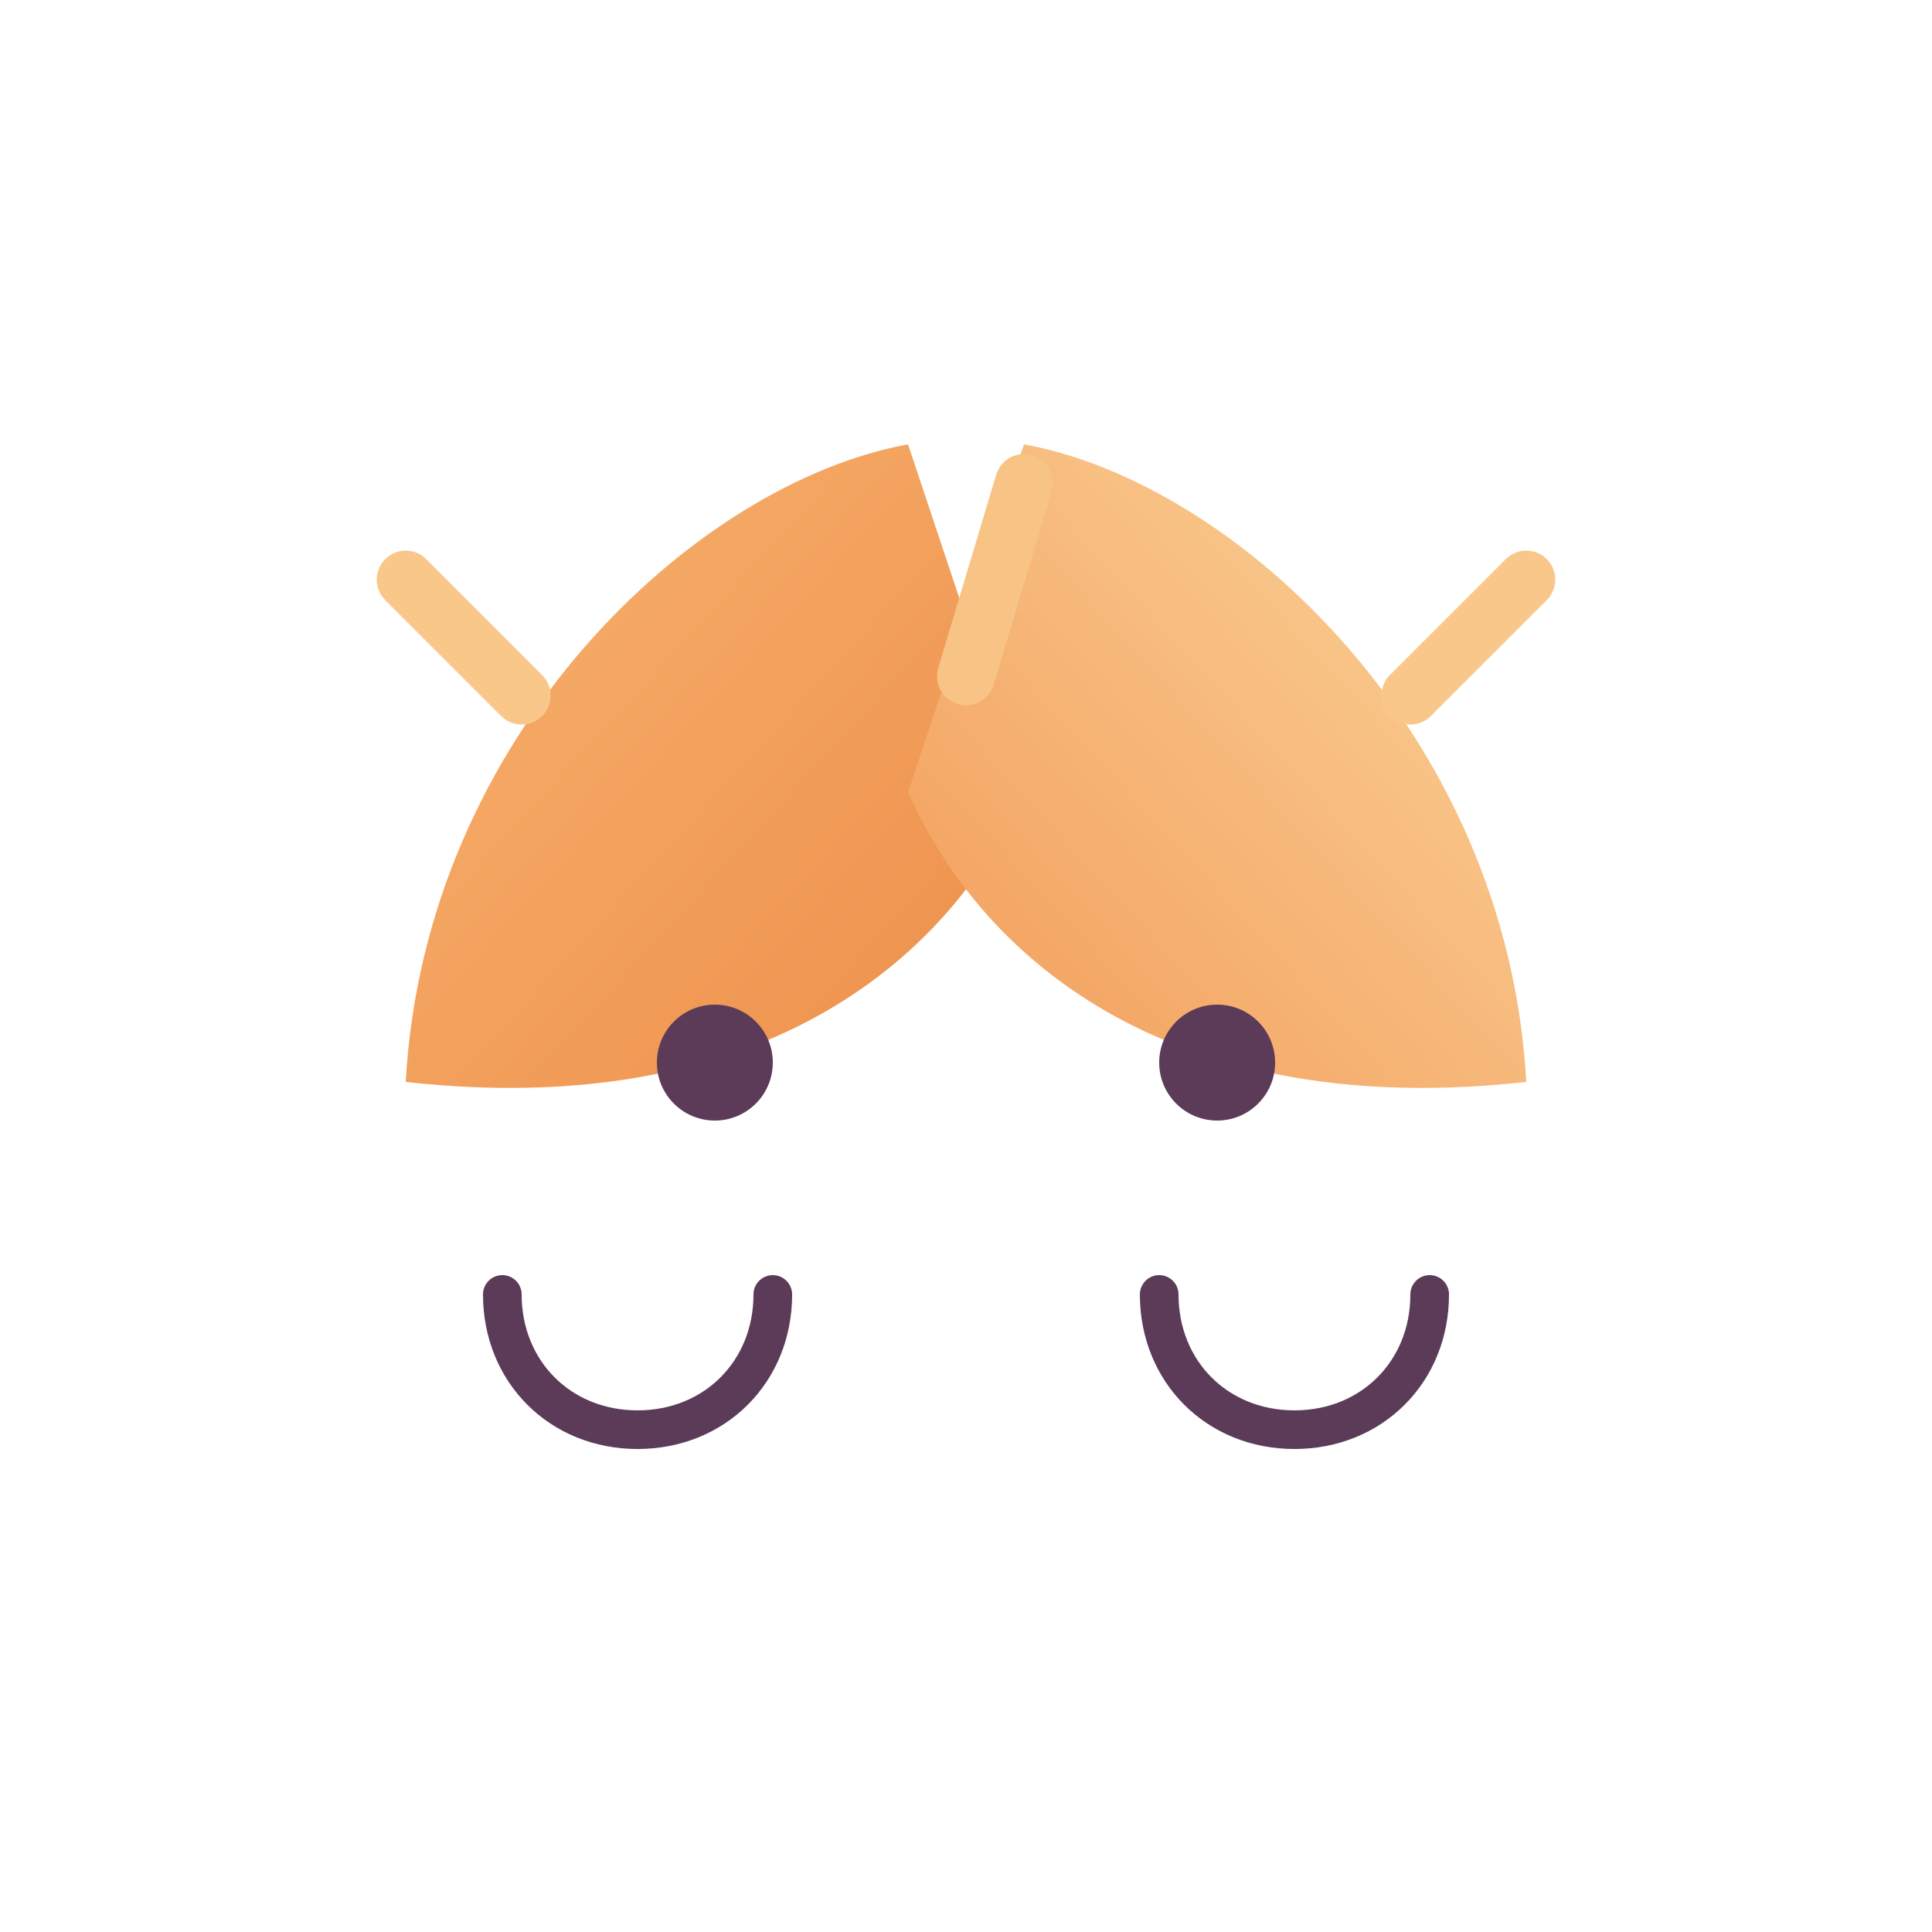 <svg width="200" height="200" viewBox="0 0 200 200" xmlns="http://www.w3.org/2000/svg" role="img" aria-labelledby="title desc">
  <title id="title">Galleta de la fortuna abierta</title>
  <desc id="desc">Galleta abierta con trozos y una expresión alegre.</desc>
  <defs>
    <linearGradient id="shellA" x1="0%" y1="0%" x2="100%" y2="100%">
      <stop offset="0%" stop-color="#f7b36e"/>
      <stop offset="100%" stop-color="#ed8d4a"/>
    </linearGradient>
    <linearGradient id="shellB" x1="100%" y1="0%" x2="0%" y2="100%">
      <stop offset="0%" stop-color="#fbd59b"/>
      <stop offset="100%" stop-color="#f29a57"/>
    </linearGradient>
  </defs>
  <g fill="none" fill-rule="evenodd">
    <path d="M42 112c2-36 30-62 52-66l12 36c-8 18-28 34-64 30z" fill="url(#shellA)"/>
    <path d="M158 112c-2-36-30-62-52-66l-12 36c8 18 28 34 64 30z" fill="url(#shellB)"/>
    <path d="M80 134c0 8-6 14-14 14s-14-6-14-14" stroke="#5b3b57" stroke-width="4" stroke-linecap="round"/>
    <path d="M148 134c0 8-6 14-14 14s-14-6-14-14" stroke="#5b3b57" stroke-width="4" stroke-linecap="round"/>
    <circle cx="74" cy="110" r="6" fill="#5b3b57"/>
    <circle cx="126" cy="110" r="6" fill="#5b3b57"/>
    <path d="M100 70l6-20" stroke="#f7c485" stroke-width="6" stroke-linecap="round"/>
    <path d="M54 72l-12-12" stroke="#f9c78a" stroke-width="6" stroke-linecap="round"/>
    <path d="M146 72l12-12" stroke="#f9c78a" stroke-width="6" stroke-linecap="round"/>
  </g>
</svg>

